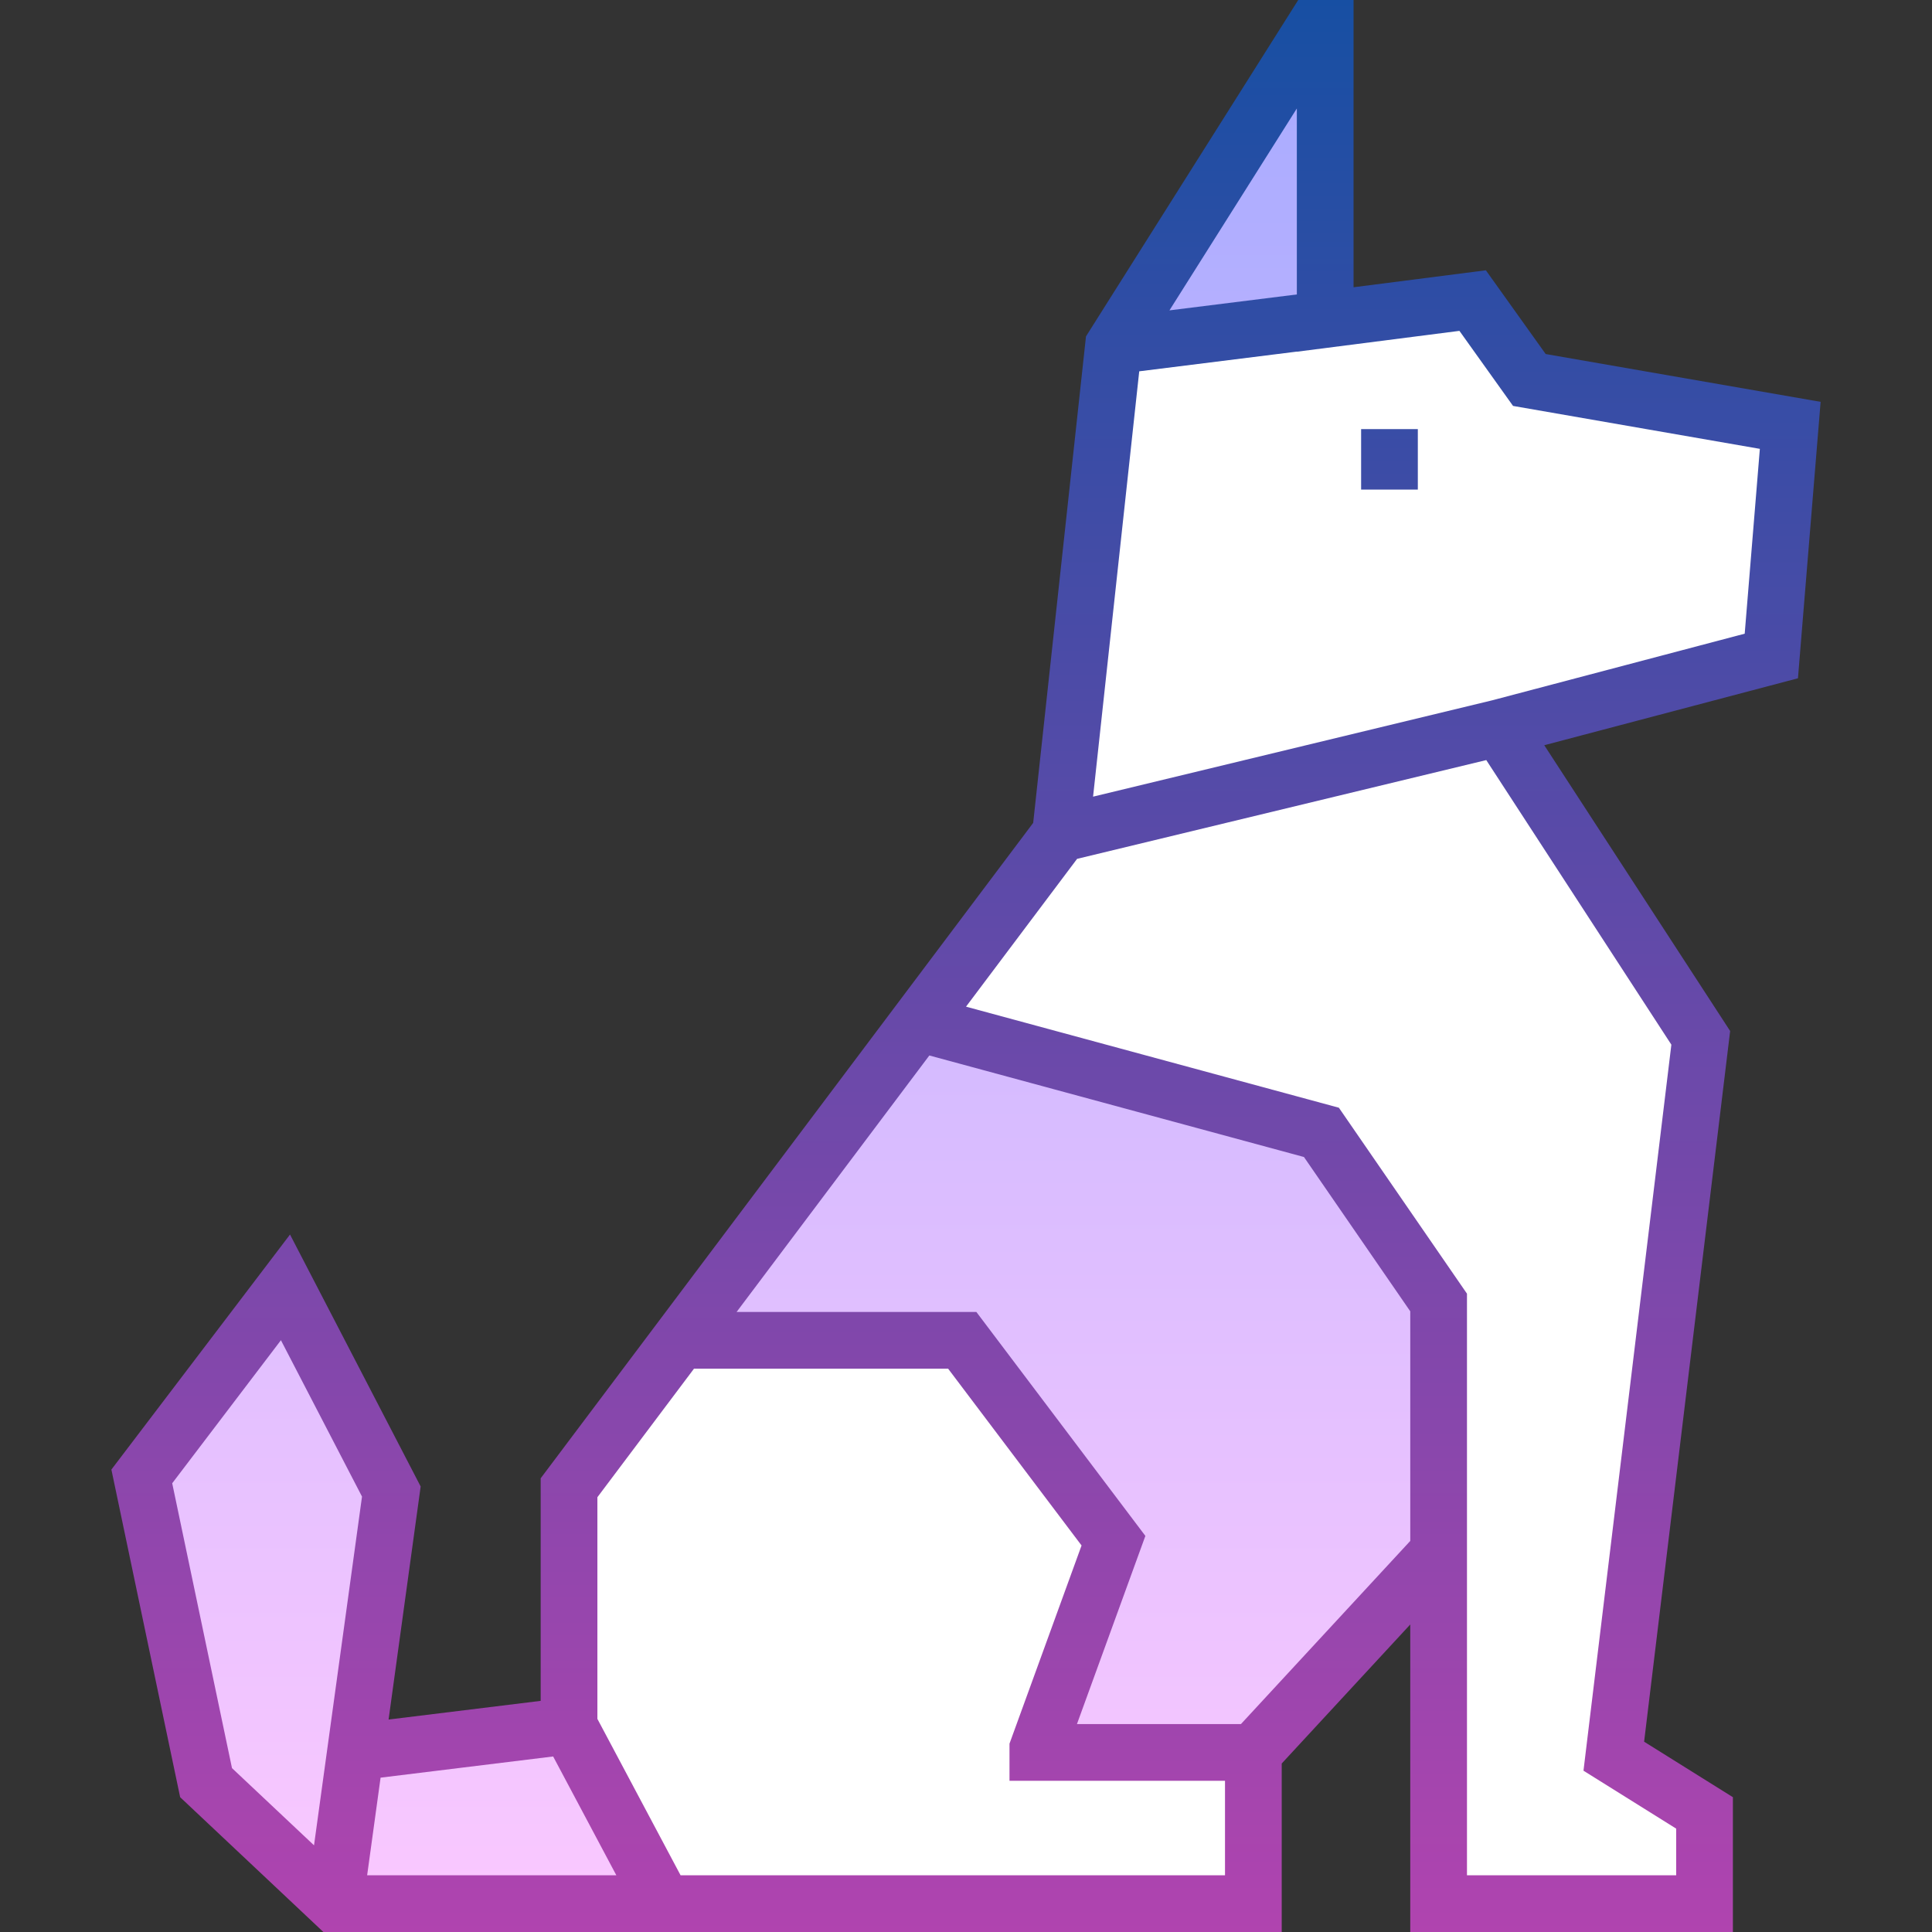 <svg id="Capa_1" enable-background="new 0 0 511 511" height="512" viewBox="0 0 511 511" width="512" xmlns="http://www.w3.org/2000/svg" xmlns:xlink="http://www.w3.org/1999/xlink"><rect x="0" y="0" width="511" height="511" fill="#333333" stroke="none"/><linearGradient id="SVGID_1_" gradientUnits="userSpaceOnUse" x1="209.005" x2="209.005" y1="7.5" y2="503.5"><stop offset="0" stop-color="#a8abff"/><stop offset="1" stop-color="#fac8ff"/></linearGradient><linearGradient id="SVGID_2_" gradientUnits="userSpaceOnUse" x1="255.5" x2="255.5" y1="0" y2="511"><stop offset="0" stop-color="#174fa3"/><stop offset="1" stop-color="#b044af"/></linearGradient><g id="Filled_2_"><path d="m380.505 410.5-49 53v40h-156l-25-47v-63l130-173 14-129 56-7 39-5 15 21 69 12-5 61-72 19 53.333 82-23 190 24 15v24h-70.333z" fill="#fff"/><path d="m175.505 503.5h-87l-34-32-17-81 38-50 28 54-9.487 68.937 56.487-6.937zm175-419v-77h-3l-53 84zm30 260-31-45-106.645-28.904-63.049 83.904h74.694l40 53-20 55v1h57l49-53z" fill="url(#SVGID_1_)"/><path d="m360.005 113.5h15v16h-15zm115.542 65.898-67.1 17.707 49.164 75.59-22.755 187.972 23.481 14.676v35.657h-85.333v-81.34l-34 36.776v44.564h-253.473l-37.882-35.653-18.188-86.658 47.245-62.165 34.553 66.639-8.483 61.643 40.228-4.94v-58.869l130.266-173.355 13.966-128.676 56.133-88.966h14.636v75.977l34.996-4.487 15.819 22.147 72.719 12.647zm-132.542-150.711-33.696 53.404 33.696-4.212zm-247.255 367.15-21.447-41.361-28.755 37.835 15.812 75.342 21.696 20.42zm67.27 100.163-16.717-31.428-45.642 5.605-3.554 25.823zm160.985-25h-57v-9.821l19.06-52.413-35.296-46.766h-67.212l-25.552 34.004v58.625l22.005 41.371h143.994v-25zm49-63.436v-60.731l-28.116-40.814-99.085-26.855-50.976 67.836h63.413l44.704 59.234-18.097 49.766h43.376zm20.104-206.529-108.227 26.124-29.376 39.094 98.615 26.728 33.884 49.186v153.833h55.333v-12.343l-24.519-15.324 23.245-192.028zm72.361-82.32-65.281-11.353-14.181-19.853-43.004 5.514v-.027l-41.684 5.211-12.209 112.501 105.545-25.476 66.806-17.629z" fill="url(#SVGID_2_)"/></g></svg>